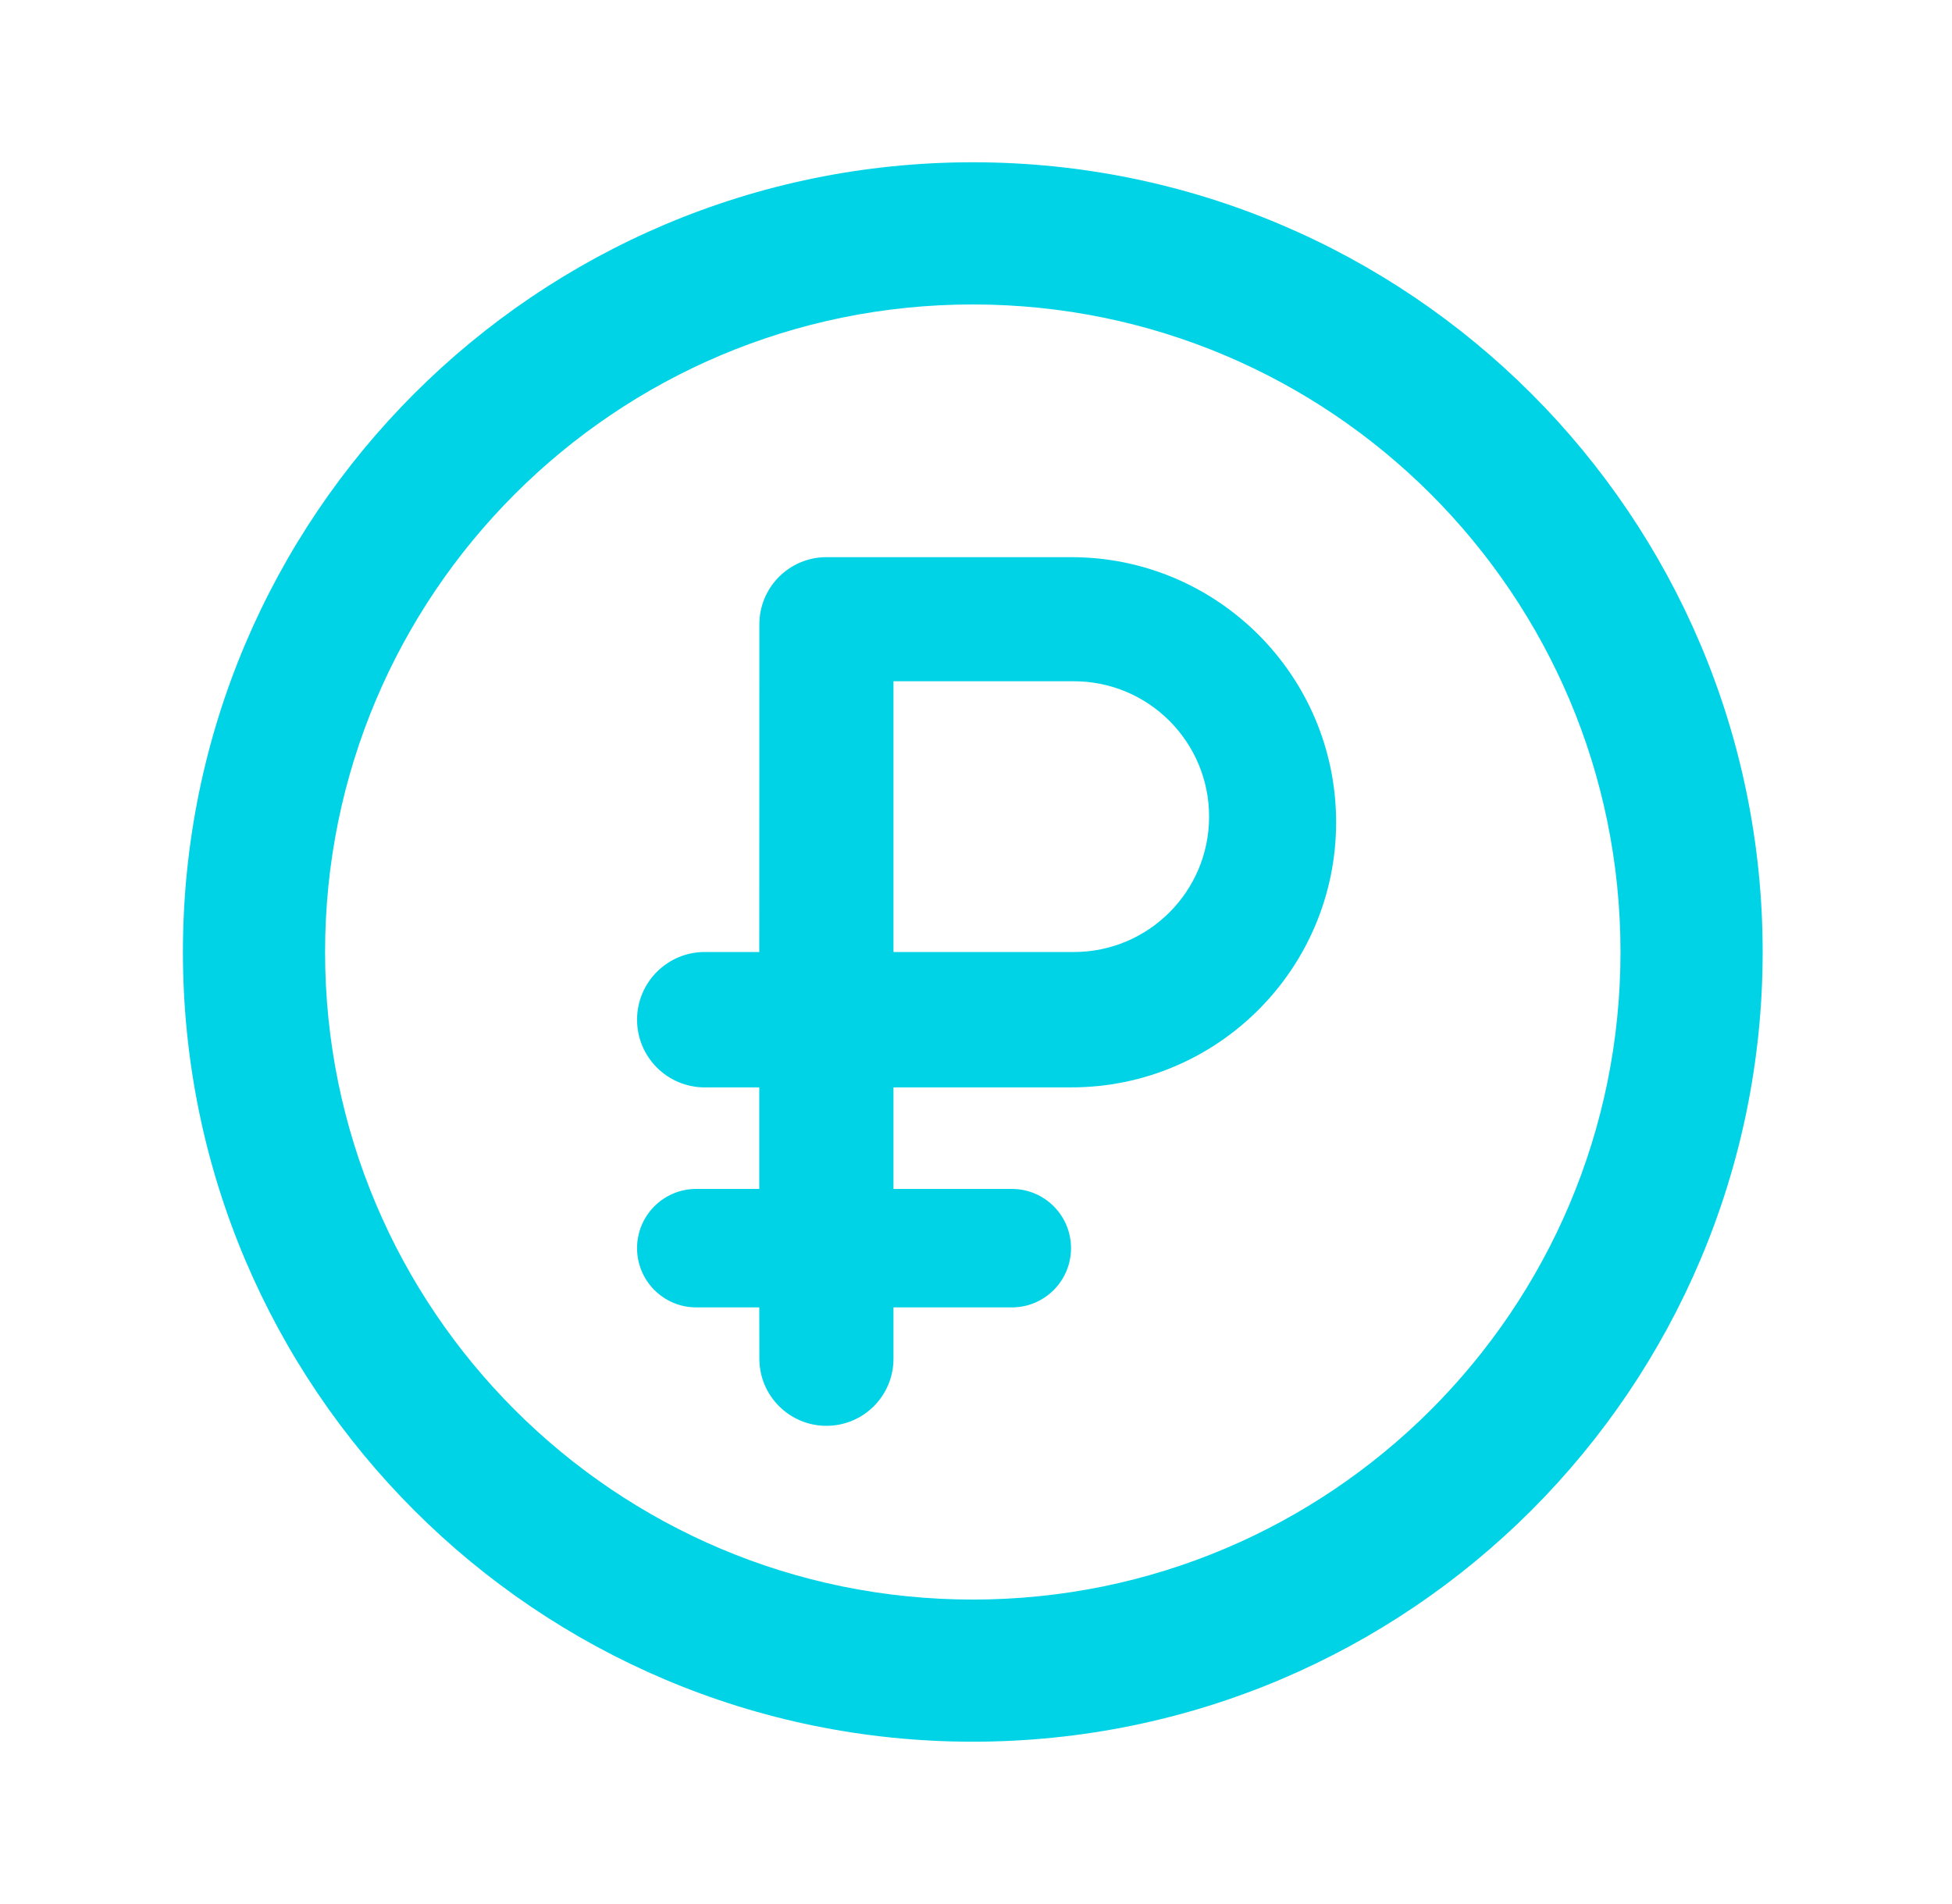 <svg width="41" height="40" viewBox="0 0 41 40" fill="none" xmlns="http://www.w3.org/2000/svg">
<path fill-rule="evenodd" clip-rule="evenodd" d="M28.064 17.274C28.064 14.198 25.573 11.705 22.501 11.705H17.359C16.581 11.705 15.95 12.336 15.95 13.115L15.948 20H14.802C14.017 20 13.381 20.637 13.381 21.422C13.381 22.207 14.017 22.844 14.802 22.844L15.948 22.844V24.977H14.624C13.938 24.977 13.381 25.534 13.381 26.221C13.381 26.909 13.938 27.466 14.624 27.466H15.948L15.95 28.544C15.95 29.323 16.581 29.954 17.359 29.954C18.137 29.954 18.767 29.323 18.767 28.544V27.466H21.253C21.939 27.466 22.496 26.909 22.496 26.221C22.496 25.534 21.939 24.977 21.253 24.977H18.767V22.844L22.501 22.844C25.573 22.844 28.064 20.35 28.064 17.274ZM18.767 14.312H22.555C24.124 14.312 25.396 15.585 25.396 17.156C25.396 18.727 24.124 20 22.555 20H18.767V14.312Z" fill="#00D3E6"/>
<path fill-rule="evenodd" clip-rule="evenodd" d="M20.432 3.409C15.851 3.409 11.702 5.268 8.701 8.269C5.7 11.269 3.842 15.419 3.842 20C3.842 24.581 5.7 28.731 8.701 31.731C11.702 34.732 15.851 36.59 20.432 36.59C25.013 36.59 29.163 34.732 32.164 31.731C35.164 28.731 37.023 24.581 37.023 20C37.023 15.419 35.164 11.269 32.164 8.269C29.163 5.268 25.013 3.409 20.432 3.409ZM10.813 10.38C13.276 7.917 16.675 6.396 20.432 6.396C24.189 6.396 27.588 7.917 30.052 10.38C32.516 12.844 34.037 16.243 34.037 20C34.037 23.757 32.516 27.156 30.052 29.62C27.588 32.083 24.189 33.604 20.432 33.604C16.675 33.604 13.276 32.083 10.813 29.62C8.349 27.156 6.828 23.757 6.828 20C6.828 16.243 8.349 12.844 10.813 10.38Z" fill="#00D3E6"/>
</svg>
